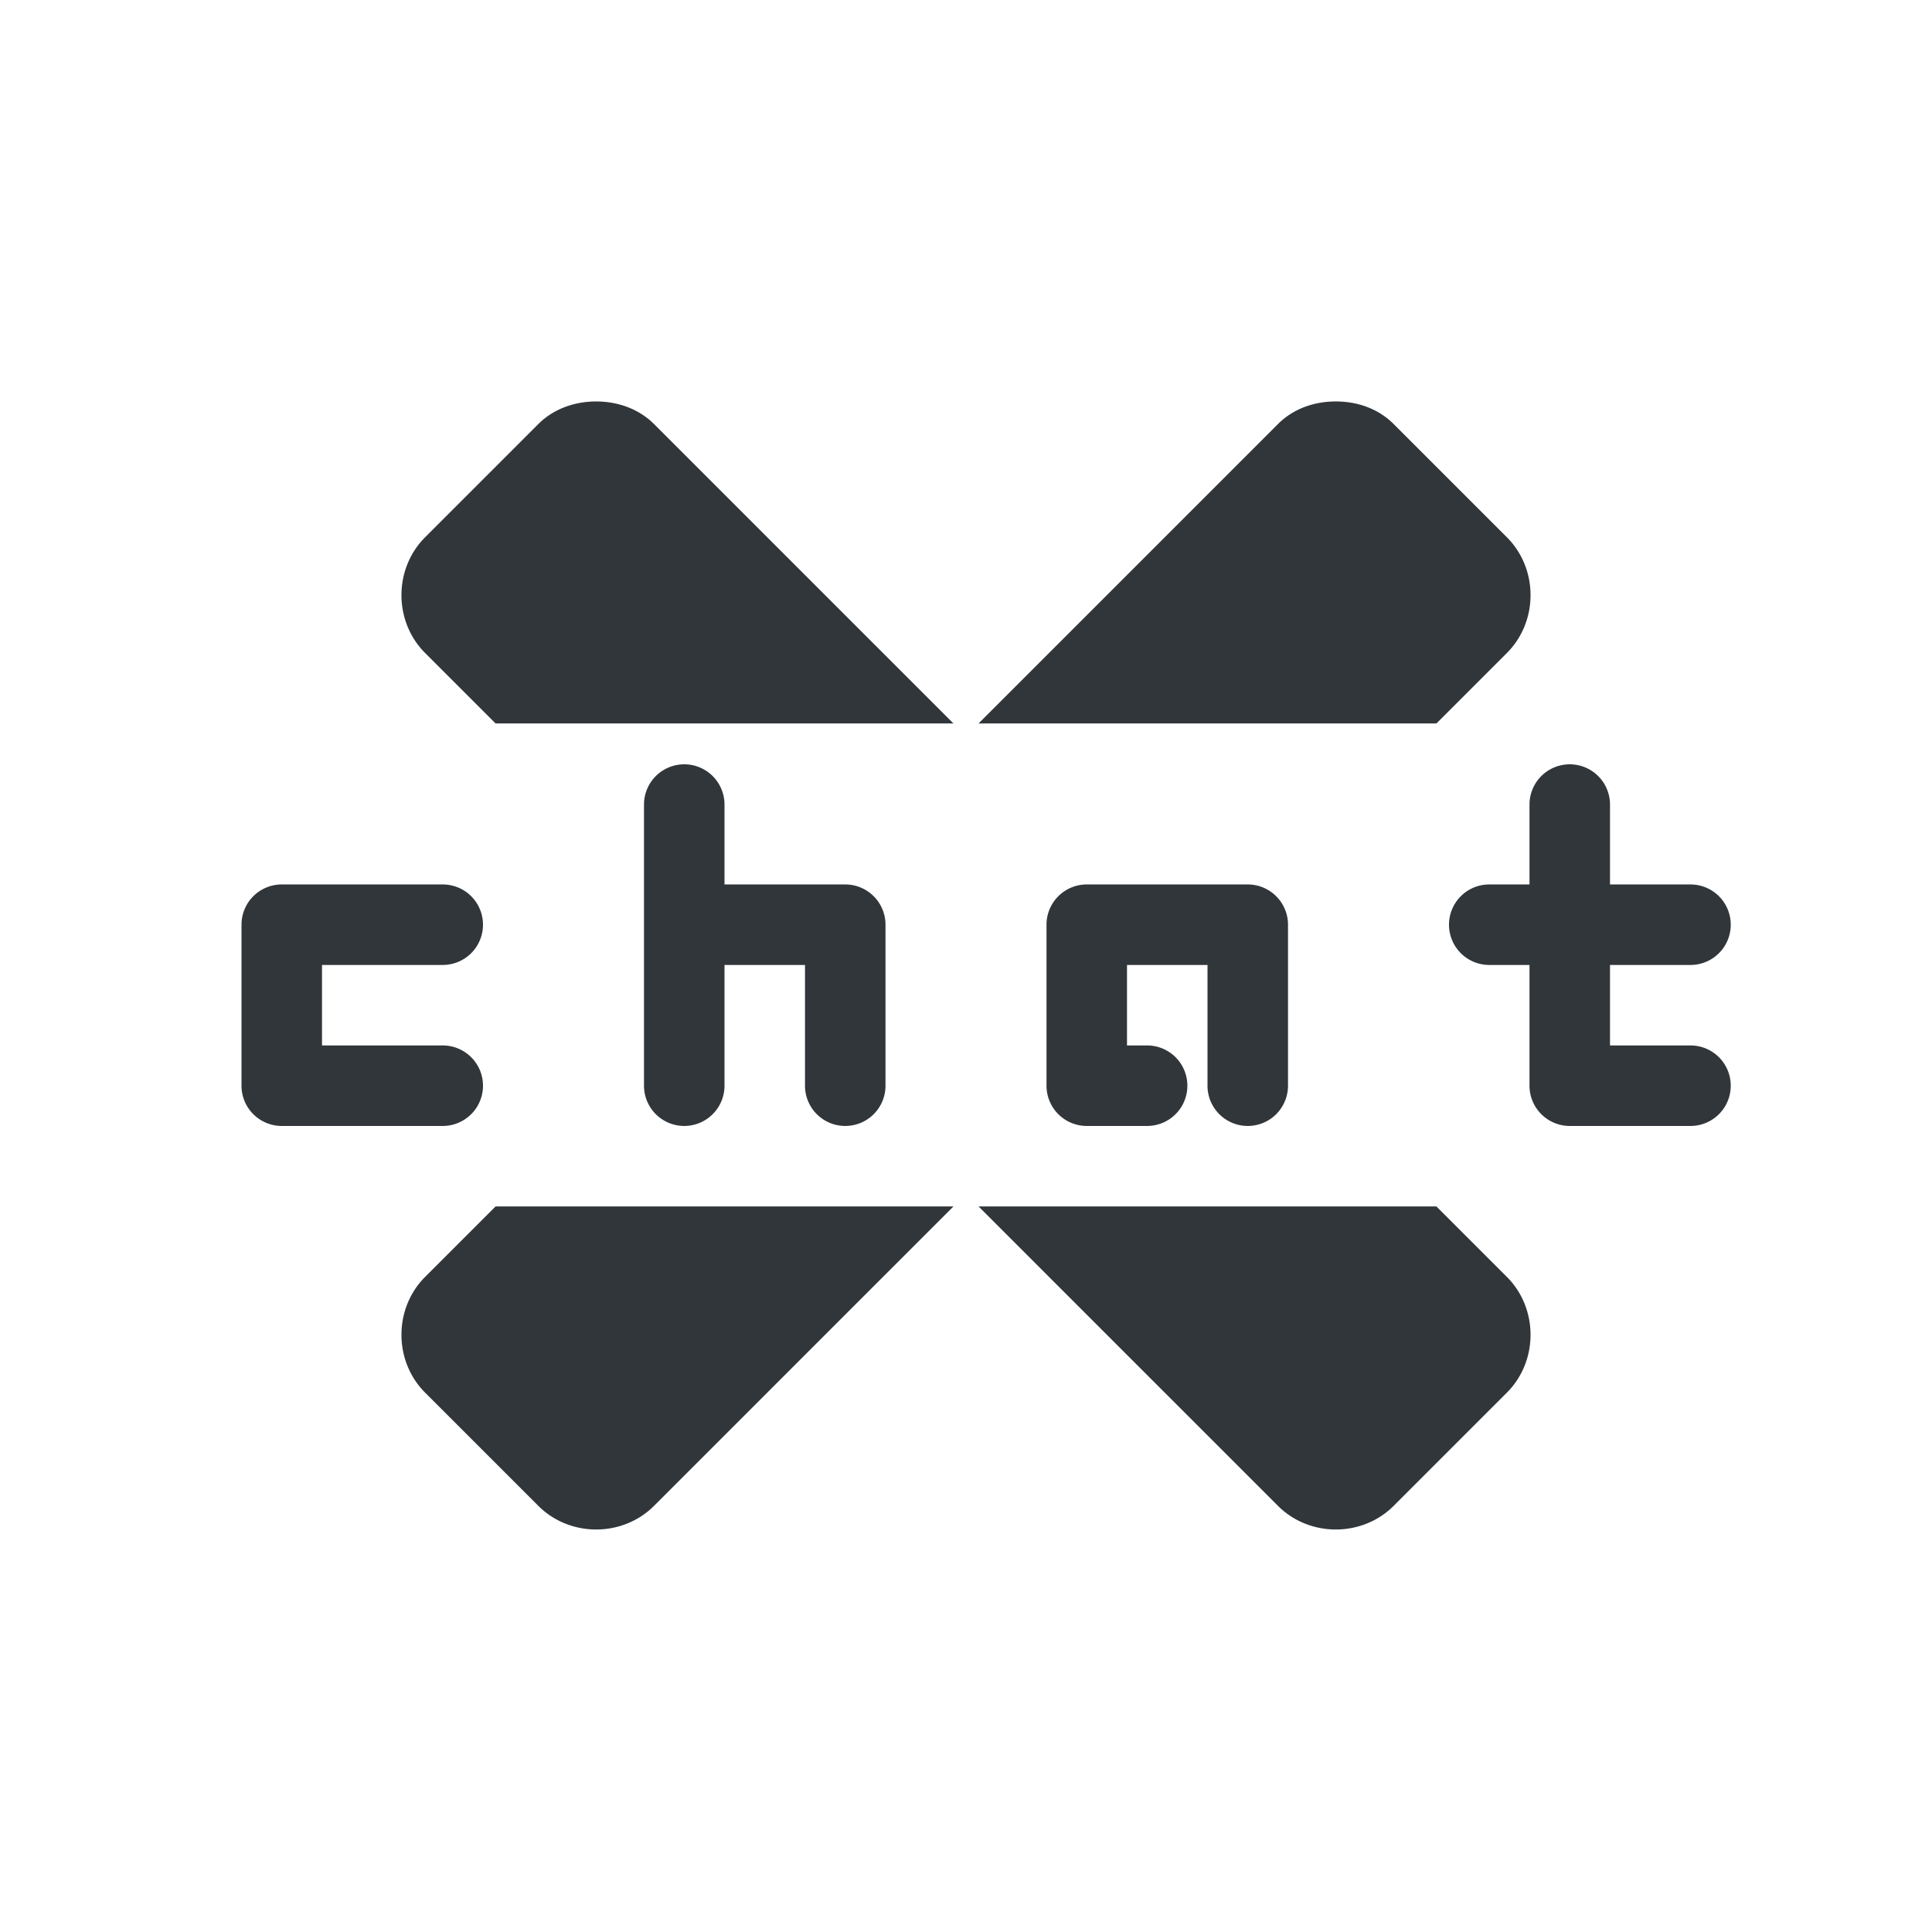 <svg height="24" width="24" xmlns="http://www.w3.org/2000/svg"><path d="m7.406 4.987c-.256 0-.523.085-.719.281l-1.406 1.406c-.392.392-.392 1.046 0 1.438l.875.875h5.688l-3.719-3.719c-.196-.196-.463-.281-.719-.281zm9.188 0c-.261 0-.523.085-.719.281l-3.719 3.719h5.688l.875-.875c.392-.392.392-1.046 0-1.438l-1.406-1.406c-.196-.196-.457-.281-.719-.281zm-8.116 4.508a.5.5 0 0 0 -.478.492v1.5 2a .5.5 0 1 0 1 0v-1.5h1v1.5a.5.5 0 1 0 1 0v-2a .5.5 0 0 0 -.5-.5h-1.5v-1a .5.5 0 0 0 -.521-.492zm11 0a .5.5 0 0 0 -.478.492v1h-.5a.5.5 0 0 0 0 1h .5v1.5a.5.5 0 0 0  .5.5h1.5a.5.5 0 1 0 0-1h-1v-1h1a .5.5 0 1 0 0-1h-1v-1a .5.5 0 0 0 -.521-.492zm-15.978 1.492a.5.5 0 0 0 -.5.5v2a .5.5 0 0 0  .5.5h2a .5.5 0 1 0 0-1h-1.5v-1h1.5a.5.5 0 1 0 0-1zm10 0a .5.5 0 0 0 -.5.5v2a .5.5 0 0 0  .5.5h.75a.5.5 0 1 0 0-1h-.25v-1h1v1.5a.5.5 0 1 0 1 0v-2a .5.5 0 0 0 -.5-.5zm-7.344 4-.875.875c-.392.392-.392 1.046 0 1.438l1.406 1.406c.392.392 1.046.392 1.438 0l3.719-3.719zm6 0 3.719 3.719c.392.392 1.046.392 1.438 0l1.406-1.406c.392-.392.392-1.046 0-1.438l-.875-.875z" fill="#31363b" fill-rule="evenodd"/></svg>